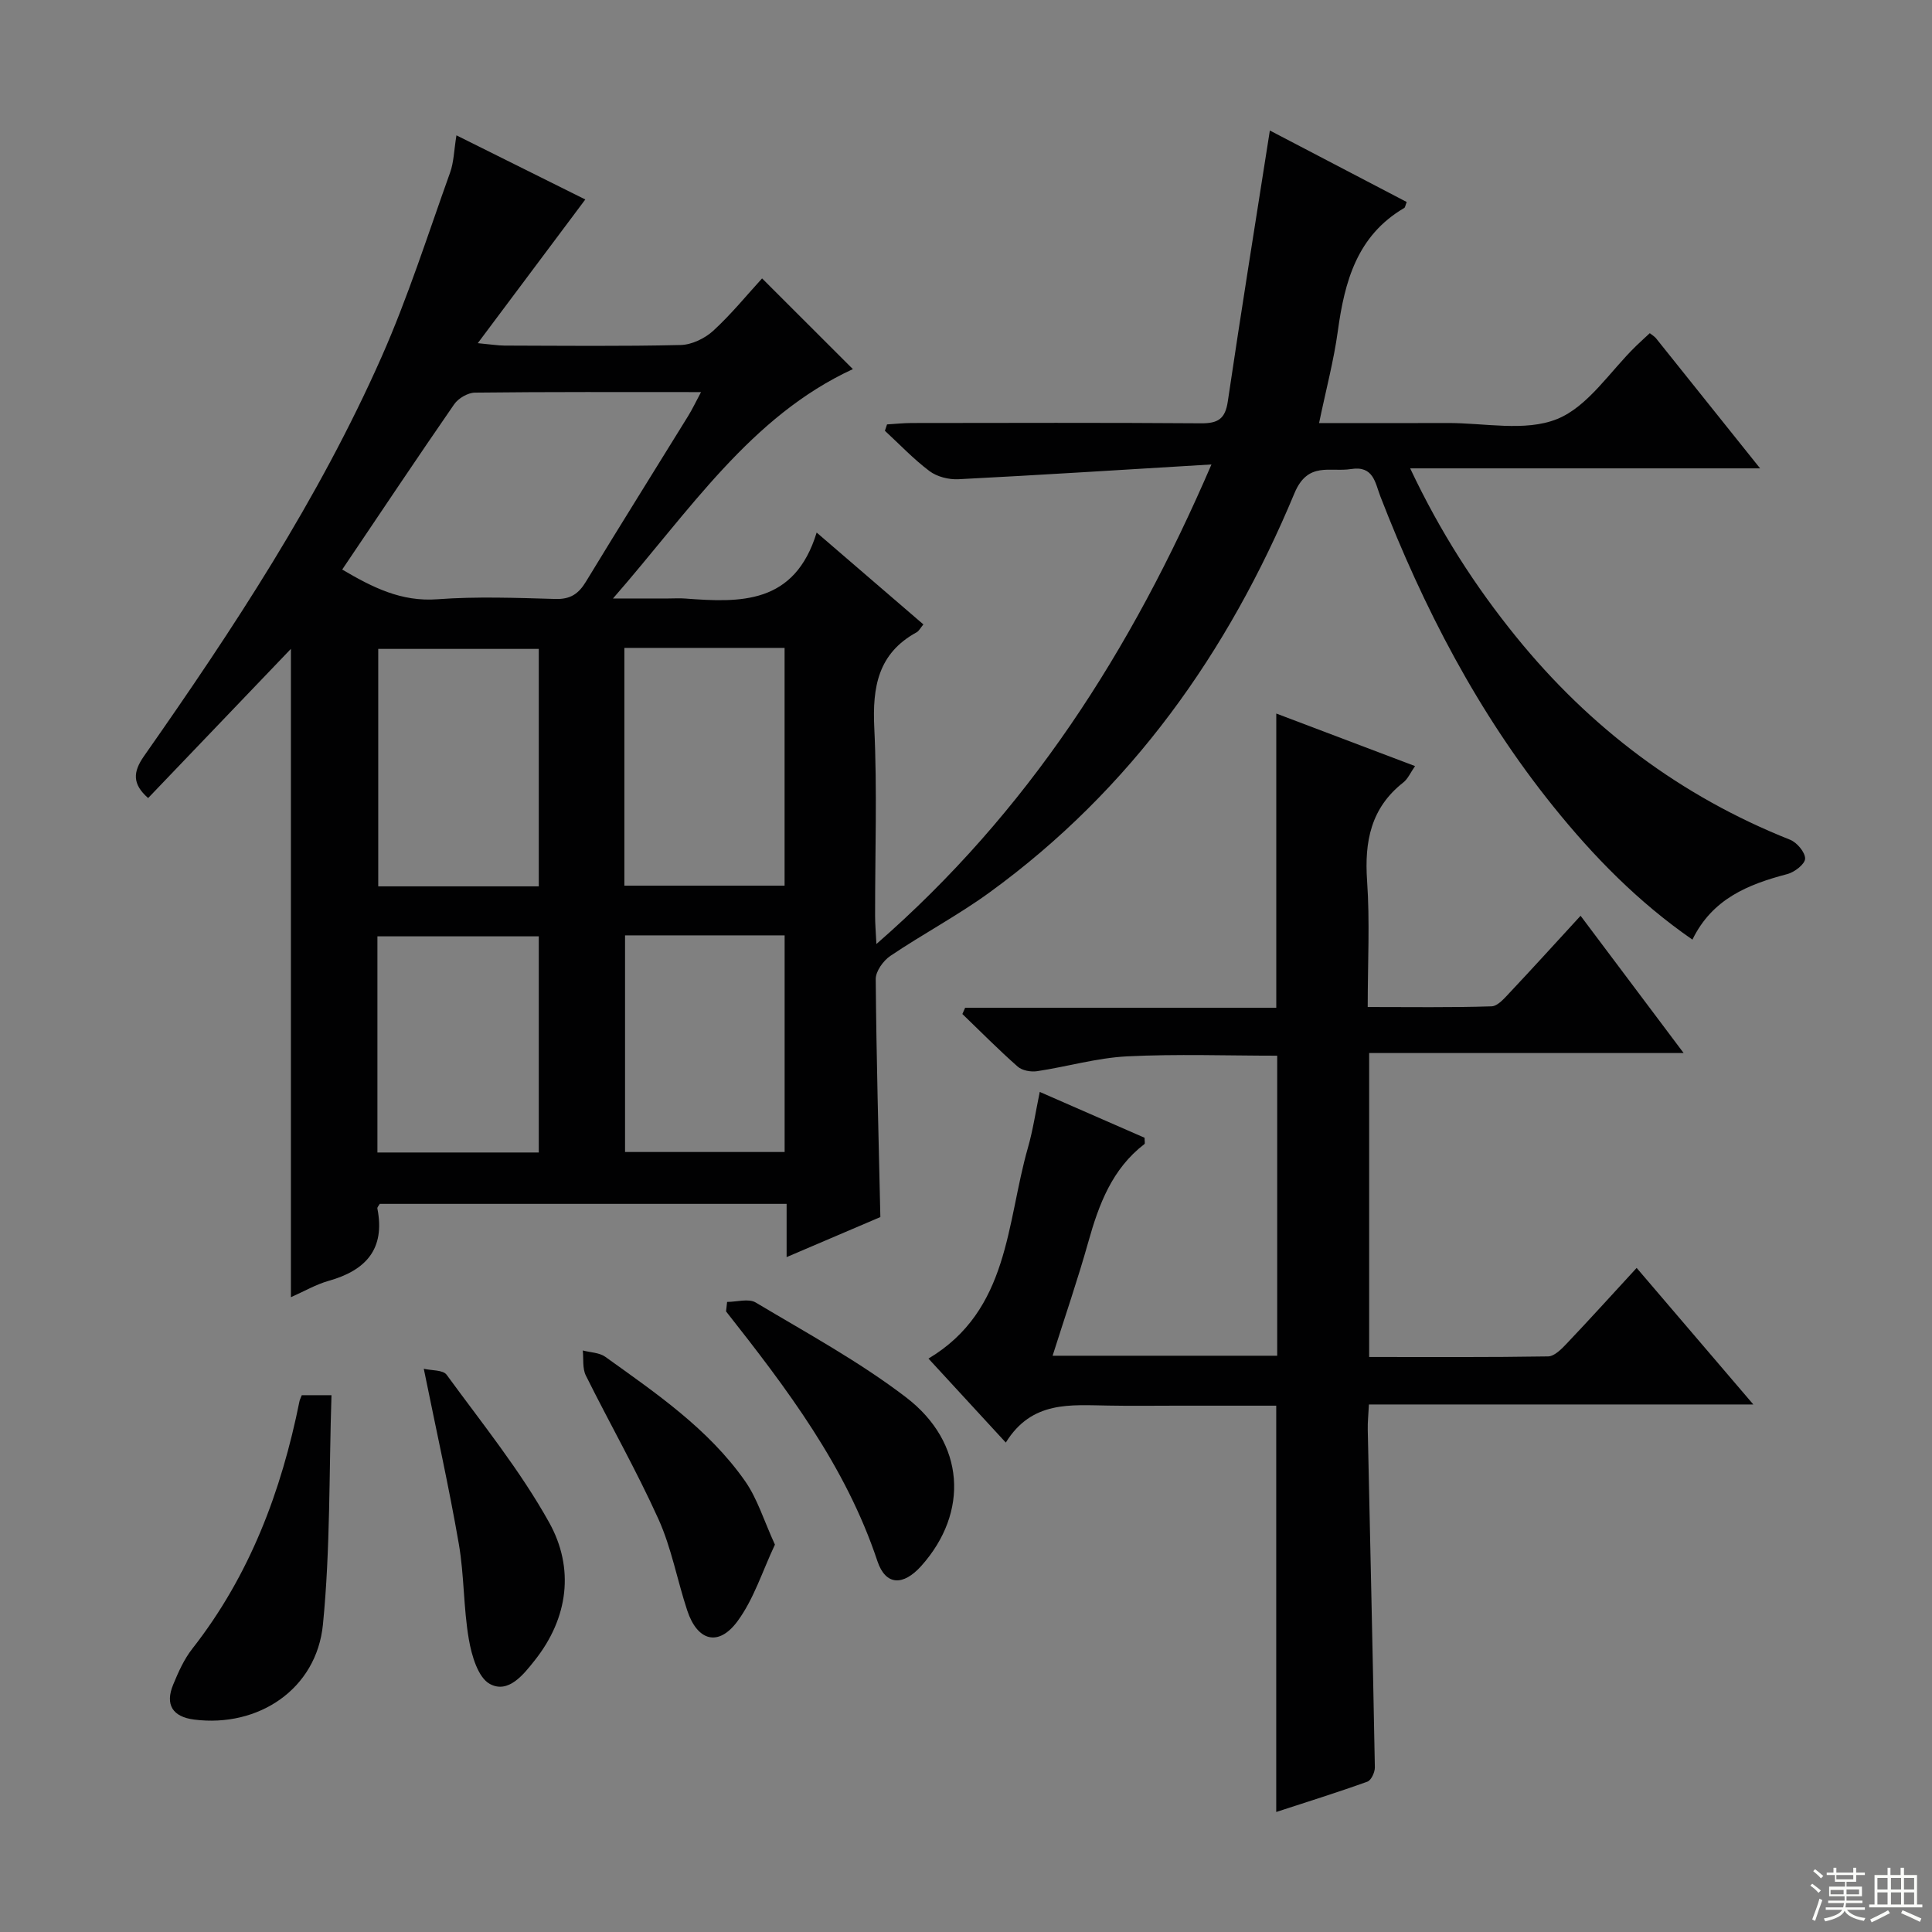 <svg enable-background="new 0 0 400 400" viewBox="0 0 400 400" xmlns="http://www.w3.org/2000/svg"><rect x="0" y="0" width="400" height="400" fill="#808080" stroke="none"/><g fill="#010102"><path d="m273.1 87.59c9.28 0 17.91.03 26.54-.01 7.65-.04 16.12 1.85 22.73-.82 6.43-2.59 10.96-9.88 16.33-15.1.93-.9 1.9-1.77 2.87-2.68.55.44 1 .69 1.3 1.07 6.97 8.69 13.93 17.4 21.54 26.92-24.36 0-47.98 0-72.45 0 6.2 13.14 13.45 24.4 21.93 34.86 15.29 18.86 34.09 33.03 56.73 42.03 1.42.56 3.13 2.6 3.11 3.91-.02 1.13-2.19 2.81-3.69 3.2-8.11 2.13-15.53 5.11-19.64 13.57-11.19-7.74-20.45-17.19-28.81-27.58-15.59-19.36-26.87-41.13-35.81-64.21-1.07-2.78-1.4-6.38-6.06-5.64-4.33.69-8.94-1.64-11.71 4.99-13.75 33.01-33.88 61.4-63.11 82.65-6.57 4.78-13.82 8.61-20.56 13.16-1.47.99-3.04 3.18-3.03 4.8.13 16.29.59 32.57.96 49.27-5.97 2.55-12.34 5.27-19.41 8.29 0-4.01 0-7.4 0-11.02-28.47 0-56.38 0-84.24 0-.22.4-.54.71-.49.95 1.66 8.38-2.36 12.81-10.07 14.98-2.65.75-5.11 2.19-7.83 3.39 0-44.84 0-89.18 0-134.23-10 10.45-19.69 20.58-29.56 30.89-3.3-2.9-3.16-5.4-.86-8.68 18.45-26.32 36.13-53.15 49.18-82.63 5.49-12.4 9.61-25.41 14.2-38.2.77-2.14.8-4.55 1.31-7.7 9.18 4.57 18.13 9.02 26.68 13.28-7.28 9.74-14.38 19.22-22.26 29.75 2.8.26 4.15.49 5.51.5 12.17.03 24.34.17 36.49-.12 2.3-.05 5.01-1.36 6.74-2.94 3.77-3.46 7.03-7.48 10.12-10.85 6.55 6.55 12.88 12.87 18.8 18.78-21.17 9.78-33.72 29.23-49.67 47.49h11.44c1.17 0 2.34-.08 3.5.01 11.44.86 22.66 1.26 27.23-13.66 7.99 6.88 14.98 12.9 22.1 19.02-.59.69-.9 1.35-1.42 1.64-7.98 4.37-9.15 11.33-8.75 19.74.62 12.97.15 25.99.17 38.99 0 1.59.14 3.18.27 5.8 31.42-27.38 52.68-60.56 69.37-99.29-18.37 1.1-35.38 2.19-52.4 3.06-1.98.1-4.41-.51-5.97-1.68-3.31-2.48-6.18-5.53-9.24-8.35.15-.44.3-.88.44-1.32 1.67-.1 3.34-.28 5.01-.29 20-.02 40-.09 60 .06 3.49.03 5.01-.9 5.54-4.51 2.74-18.53 5.72-37.03 8.71-56.11 9.17 4.79 18.76 9.8 28.33 14.8-.28.71-.31 1.12-.51 1.24-9.77 5.72-12.34 15.2-13.75 25.5-.83 6.07-2.42 12.01-3.88 19.03zm-202.25 30.33c6.29 3.7 12.23 6.71 19.72 6.15 8.1-.6 16.29-.29 24.42-.06 3.09.09 4.78-1.04 6.32-3.58 6.97-11.49 14.12-22.87 21.17-34.31.88-1.43 1.6-2.96 2.66-4.94-16.24 0-31.53-.07-46.82.11-1.46.02-3.43 1.17-4.28 2.4-7.73 11.18-15.28 22.5-23.19 34.23zm40.7 16.43c-11.25 0-22.26 0-33.24 0v49.16h33.24c0-16.52 0-32.73 0-49.16zm17.72-.21v49.23h33.17c0-16.68 0-32.89 0-49.23-11.17 0-21.96 0-33.17 0zm-51.13 104.47h33.41c0-15.07 0-29.81 0-44.75-11.29 0-22.3 0-33.41 0zm51.27-44.95v44.85h33.04c0-15.15 0-29.88 0-44.85-11.14 0-21.91 0-33.04 0z"/><path d="m208.24 298.67c-5.7-6.19-10.64-11.56-16.01-17.39 16.77-10.02 16.12-28.02 20.59-43.66 1.05-3.66 1.6-7.46 2.45-11.55 7.38 3.23 14.63 6.4 21.7 9.49 0 .72.13 1.19-.02 1.3-6.7 5.14-9.44 12.47-11.62 20.25-2.19 7.79-4.83 15.46-7.4 23.58h46.5c0-20.53 0-41.09 0-62.12-10.32 0-20.75-.38-31.12.14-6.24.32-12.39 2.14-18.61 3.07-1.28.19-3.08-.14-4-.95-3.95-3.48-7.66-7.24-11.45-10.89l.57-1.29h64.42c0-20.62 0-40.5 0-60.92 9.49 3.59 18.88 7.15 28.73 10.88-.96 1.37-1.48 2.65-2.43 3.39-6.72 5.27-8.06 12.22-7.5 20.35.59 8.44.13 16.95.13 26.14 8.77 0 17.21.13 25.64-.14 1.31-.04 2.72-1.74 3.83-2.91 4.78-5.08 9.47-10.25 14.6-15.84 7.04 9.38 13.85 18.45 21.34 28.42-22.22 0-43.52 0-65.11 0v62.93c12.49 0 24.77.08 37.04-.12 1.33-.02 2.82-1.56 3.9-2.7 4.69-4.94 9.27-10 14.44-15.62 7.91 9.26 15.7 18.38 24.16 28.27-26.96 0-52.98 0-79.59 0-.1 2.08-.28 3.67-.24 5.25.5 23.29 1.04 46.58 1.47 69.87.02 1.01-.75 2.68-1.54 2.97-6.19 2.23-12.48 4.19-18.88 6.28 0-28.12 0-55.81 0-84.12-6.86 0-13.8 0-20.74 0-4.67 0-9.33.07-13.99-.02-7.82-.1-15.86-1.09-21.26 7.66z"/><path d="m62.48 288.86h6.15c-.52 16.02-.22 31.85-1.77 47.49-1.33 13.37-13.35 21.36-26.67 19.67-4.45-.57-6.06-3.08-4.33-7.25 1.07-2.6 2.26-5.27 3.98-7.45 11.87-15.15 18.41-32.56 22.16-51.19.06-.32.22-.61.48-1.27z"/><path d="m150.54 269.55c2 0 4.45-.76 5.92.12 10.53 6.29 21.4 12.2 31.11 19.62 12.3 9.4 13.07 23.84 3.18 34.91-3.73 4.17-7.39 4.13-9.1-1.01-6.54-19.64-18.77-35.73-31.33-51.68.07-.65.15-1.3.22-1.96z"/><path d="m87.74 283.39c1.59.38 3.98.21 4.73 1.24 7.32 10.03 15.22 19.79 21.23 30.59 5.26 9.45 3.99 19.74-2.98 28.53-2.3 2.9-5.46 6.99-9.31 4.89-2.44-1.33-3.77-5.9-4.34-9.23-1.13-6.52-.95-13.27-2.08-19.78-2.03-11.74-4.64-23.37-7.25-36.24z"/><path d="m160.44 319.8c-2.59 5.48-4.36 11.26-7.75 15.86-3.93 5.33-8.3 4.12-10.4-2.21-2.08-6.28-3.26-12.94-5.96-18.92-4.57-10.12-10.1-19.8-15.04-29.75-.73-1.47-.45-3.44-.63-5.18 1.57.42 3.44.43 4.67 1.32 10.53 7.56 21.34 14.91 28.91 25.7 2.57 3.65 3.9 8.17 6.2 13.18z"/></g><path d="m374.8 390.4.4-.4c.7.5 1.3 1 1.8 1.4l-.5.5c-.5-.6-1.1-1.1-1.7-1.5zm1 7.3-.6-.3c.5-1.4 1.1-2.8 1.5-4.3.2.1.4.2.6.3-.5 1.3-1 2.8-1.5 4.3zm-.4-10.3.4-.4c.4.3 1 .8 1.7 1.4l-.5.5c-.4-.5-1-1-1.6-1.5zm2.5.3h1.7v-1h.6v1h3.5v-1h.6v1h1.8v.5h-1.8v1.4h-2v1h3.2v2h-3.2v.9h3.3v.5h-3.4c0 .3-.1.6-.1.9h4v.5h-3.7c.7.9 1.9 1.5 3.8 1.7-.1.2-.2.4-.3.6-2.1-.4-3.5-1.1-4-2.1-.4 1-1.8 1.7-4 2.2-.1-.2-.2-.4-.3-.6 2.1-.4 3.4-1 3.8-1.8h-3.4v-.5h3.6c.1-.3.1-.6.2-.9h-3.3v-.5h3.4c0-.3 0-.6 0-.9h-3.2v-2h3.3v-1h-2.1v-1.4h-1.7v-.5zm1.1 3.5v1h2.7c0-.3 0-.4 0-.4 0-.1 0-.2 0-.2 0-.1 0-.2 0-.3h-2.7zm1.2-3v.9h3.5v-.9zm4.7 3h-2.6v.6.4h2.6z" fill="#fbfcfa"/><path d="m393.6 386.7h.6v1.5h2.7v6.1h1.1v.6h-11v-.6h1.1v-6.1h2.7v-1.5h.6v1.5h2.1v-1.5zm-2.7 8.8.4.6c-1.2.6-2.5 1.3-3.8 1.9-.1-.2-.2-.4-.3-.6 1.2-.6 2.5-1.2 3.7-1.9zm-2.2-6.7v2.4h2.1v-2.4zm0 3v2.5h2.1v-2.5zm2.8-3v2.4h2.1v-2.4zm0 3v2.5h2.1v-2.5zm6 6.1c-1.4-.7-2.7-1.3-3.9-1.8l.3-.6c1.5.6 2.7 1.2 3.9 1.7zm-1.2-9.1h-2.1v2.4h2.1zm-2.1 3v2.5h2.1v-2.5z" fill="#fbfcfa"/></svg>